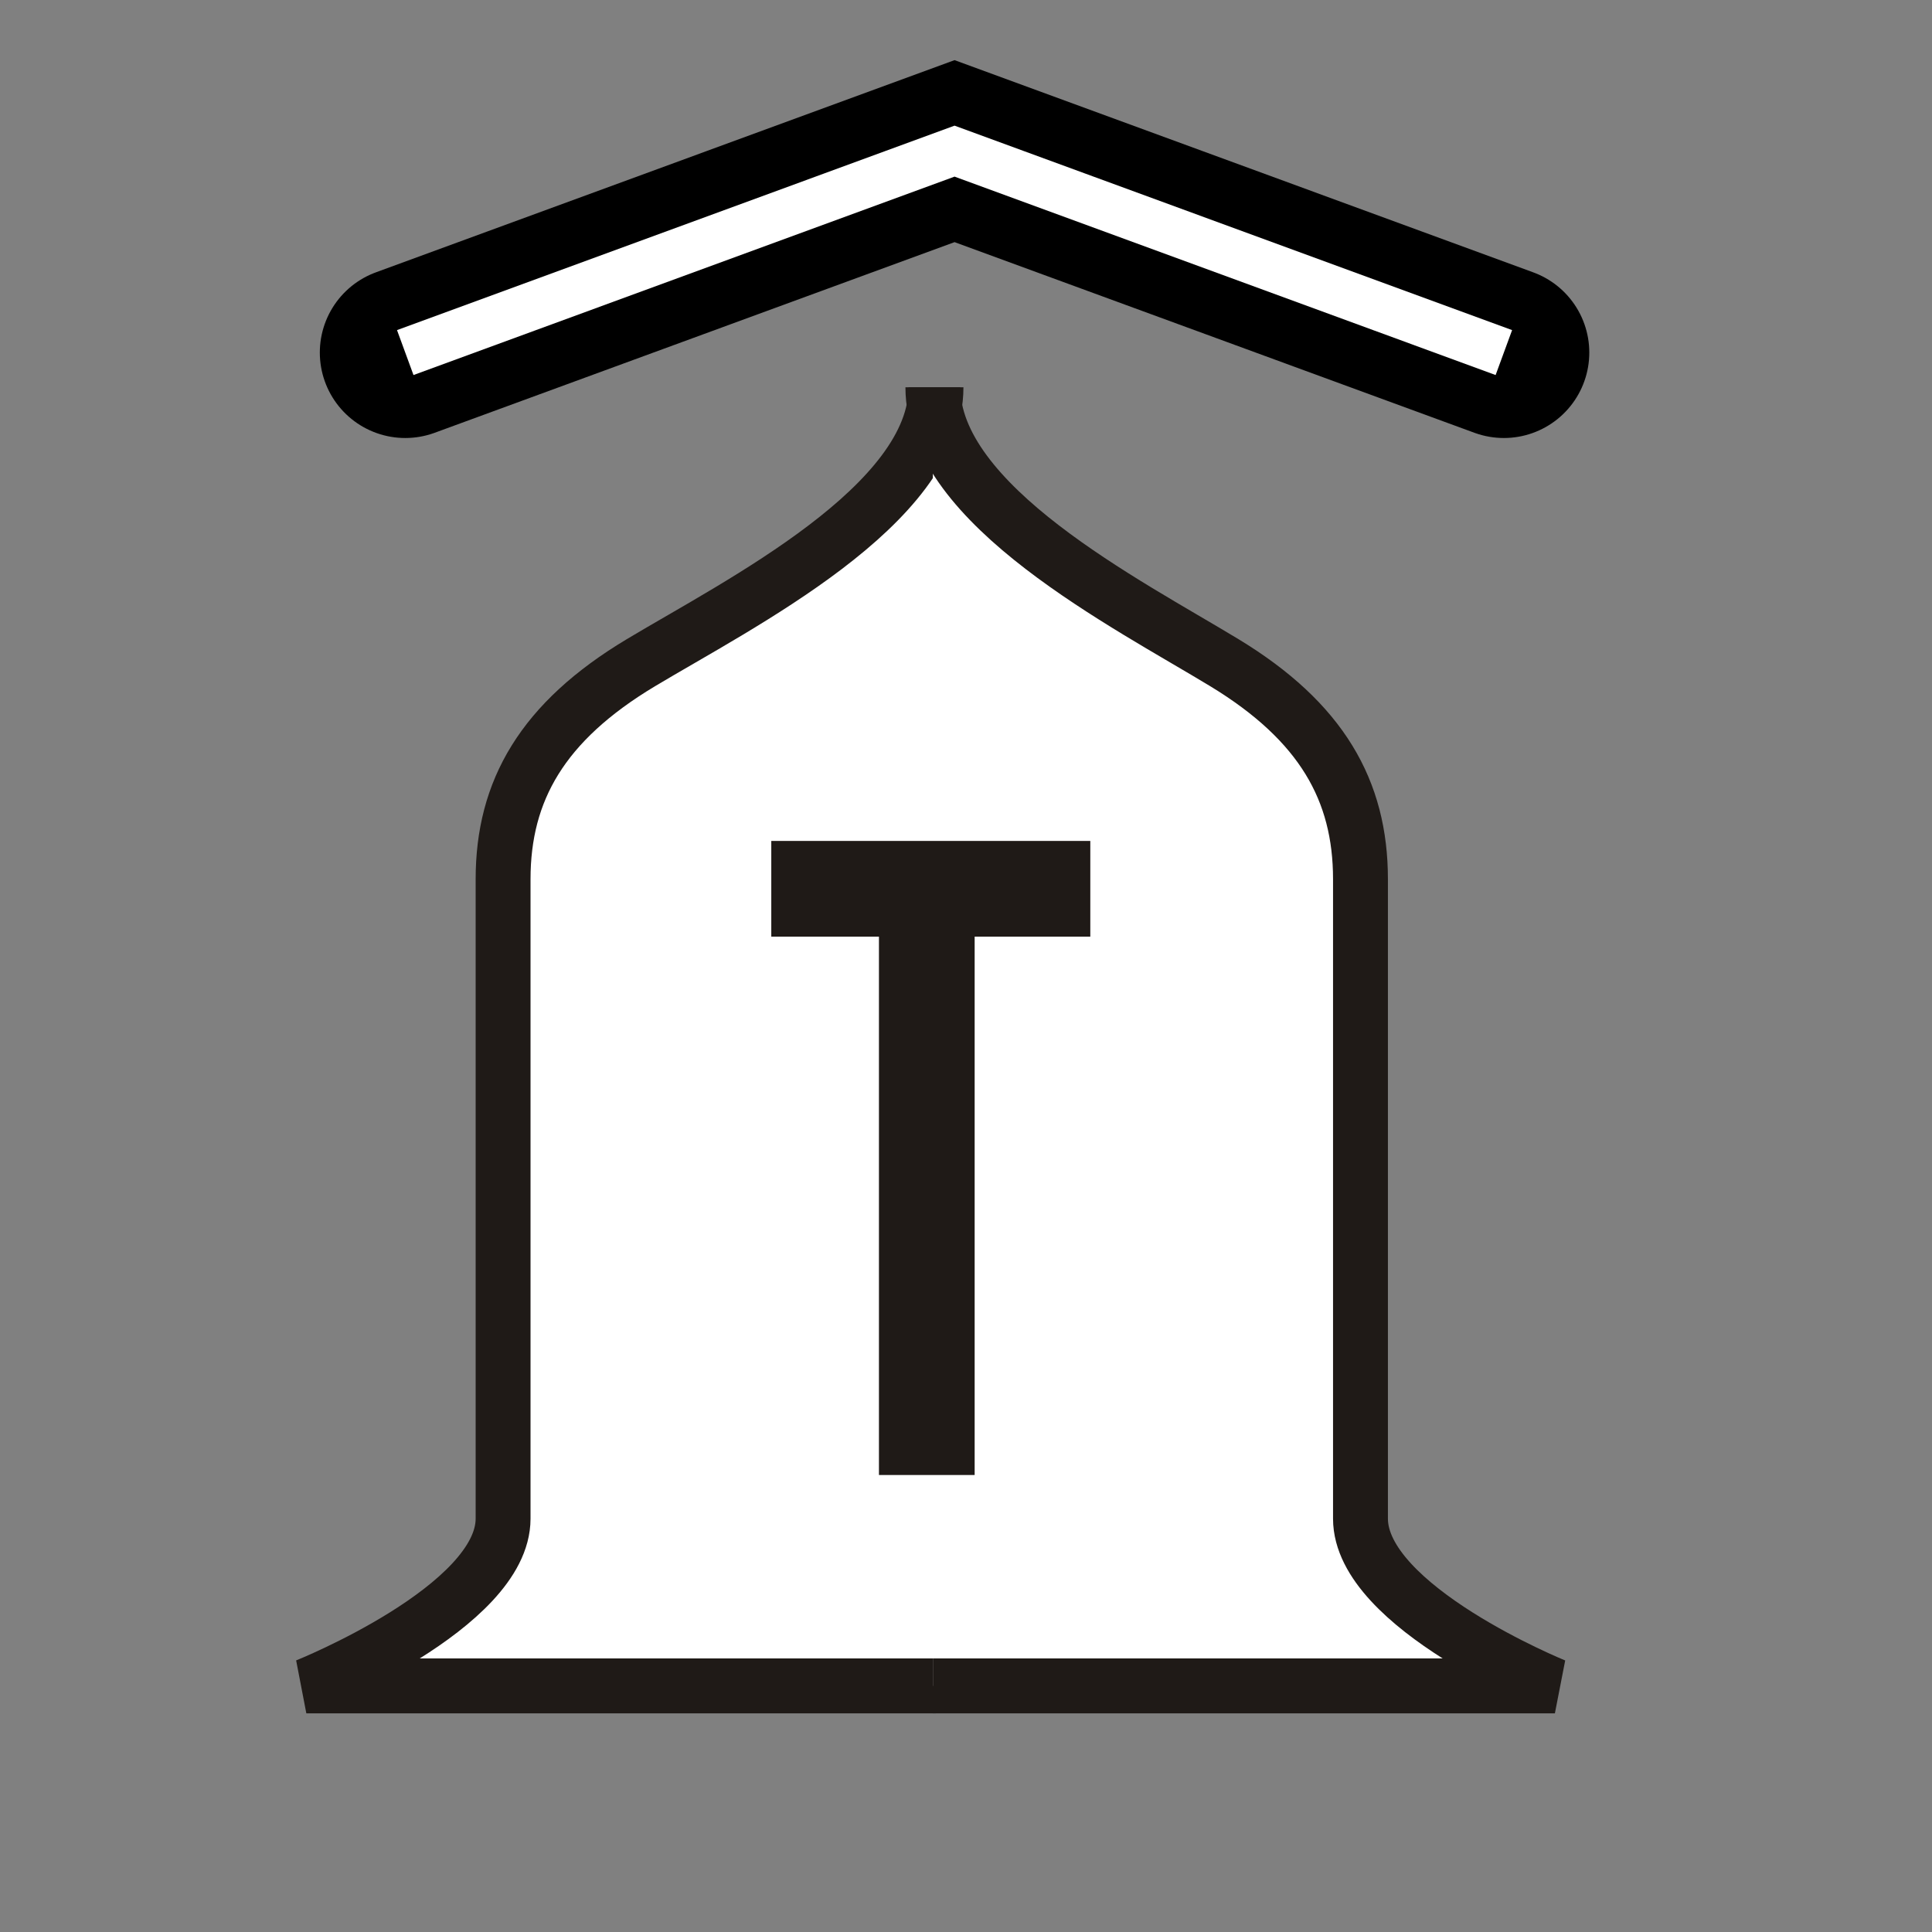 <?xml version="1.0" encoding="UTF-8" standalone="no"?>
<svg
   width="177.17"
   height="177.17"
   shape-rendering="geometricPrecision"
   image-rendering="optimizeQuality"
   fill-rule="evenodd"
   clip-rule="evenodd"
   viewBox="0 0 50 50"
   version="1.1"
   id="svg27599"
   sodipodi:docname="wI.svg"
   inkscape:version="1.1 (ce6663b3b7, 2021-05-25)"
   xmlns:inkscape="http://www.inkscape.org/namespaces/inkscape"
   xmlns:sodipodi="http://sodipodi.sourceforge.net/DTD/sodipodi-0.dtd"
   xmlns="http://www.w3.org/2000/svg"
   xmlns:svg="http://www.w3.org/2000/svg"
   xmlns:rdf="http://www.w3.org/1999/02/22-rdf-syntax-ns#"
   xmlns:cc="http://creativecommons.org/ns#"
   xmlns:dc="http://purl.org/dc/elements/1.1/">
  <rect x="0" y="0" width="50" height="50" fill="#808080" stroke="none"/>
  <sodipodi:namedview
     pagecolor="#ffffff"
     bordercolor="#666666"
     borderopacity="1"
     objecttolerance="10"
     gridtolerance="10"
     guidetolerance="10"
     inkscape:pageopacity="0"
     inkscape:pageshadow="2"
     inkscape:window-width="1294"
     inkscape:window-height="704"
     id="namedview27601"
     showgrid="false"
     showguides="false"
     inkscape:zoom="0.9419044"
     inkscape:cx="417.77064"
     inkscape:cy="19.641059"
     inkscape:window-x="72"
     inkscape:window-y="27"
     inkscape:window-maximized="1"
     inkscape:current-layer="svg27599"
     inkscape:pagecheckerboard="0" />
  <defs
     id="defs27593">
    <linearGradient
       id="0"
       gradientUnits="userSpaceOnUse"
       x1="21.13"
       y1="37.35"
       x2="77.76"
       y2="37.469"
       gradientTransform="matrix(1,0,0,0.973,47.041,-3.176)">
      <stop
         stop-color="#fff"
         id="stop27588" />
      <stop
         offset="1"
         stop-color="#fff"
         stop-opacity="0"
         id="stop27590" />
    </linearGradient>
    <linearGradient
       id="0-4"
       x1="21.253"
       y1="37.22"
       x2="77.64"
       y2="37.35"
       gradientUnits="userSpaceOnUse">
      <stop
         stop-color="#fff"
         id="stop15277" />
      <stop
         offset="1"
         stop-color="#fff"
         stop-opacity="0"
         id="stop15279" />
    </linearGradient>
    <linearGradient
       id="0-4-7"
       x1="21.253"
       y1="37.22"
       x2="77.64"
       y2="37.35"
       gradientUnits="userSpaceOnUse">
      <stop
         stop-color="#fff"
         id="stop15277-5" />
      <stop
         offset="1"
         stop-color="#fff"
         stop-opacity="0"
         id="stop15279-3" />
    </linearGradient>
    <linearGradient
       id="0-1"
       gradientUnits="userSpaceOnUse"
       x1="21.13"
       y1="37.35"
       x2="77.76"
       y2="37.469"
       gradientTransform="matrix(1,0,0,0.973,41.756,2.633)">
      <stop
         stop-color="#fff"
         id="stop27588-8" />
      <stop
         offset="1"
         stop-color="#fff"
         stop-opacity="0"
         id="stop27590-9" />
    </linearGradient>
    <linearGradient
       gradientTransform="matrix(0.561,0,0,0.561,82.382,11.603)"
       id="0-1-1"
       x1="21.253"
       y1="37.22"
       x2="77.76"
       y2="37.36"
       gradientUnits="userSpaceOnUse">
      <stop
         stop-color="#fff"
         id="stop16502" />
      <stop
         offset="1"
         stop-color="#fff"
         stop-opacity="0"
         id="stop16504" />
    </linearGradient>
    <linearGradient
       gradientTransform="translate(-52.648,23.121)"
       id="0-9"
       x1="21.376"
       x2="77.64"
       gradientUnits="userSpaceOnUse">
      <stop
         stop-color="#fff"
         id="stop1127" />
      <stop
         offset="1"
         stop-color="#fff"
         stop-opacity="0"
         id="stop1129" />
    </linearGradient>
  </defs>
  <g
     id="g55"
     transform="matrix(0.839,0,0,0.839,3.119,5.384)">
    <g
       transform="matrix(1.204,0,0,1.204,-1.968,-0.29)"
       id="g2329"
       style="stroke-width:1.406;stroke-miterlimit:4;stroke-dasharray:none">
      <g
         id="g2325"
         style="stroke-width:1.406;stroke-miterlimit:4;stroke-dasharray:none">
        <path
           style="fill:#ffffff;stroke:#1f1a17;stroke-width:1.406;stroke-miterlimit:4;stroke-dasharray:none;stroke-opacity:1"
           inkscape:connector-curvature="0"
           d="m 22.527,4.833 c 0,3.024 -5.041,5.545 -7.562,7.057 -2.521,1.512 -3.529,3.276 -3.529,5.545 0,2.269 0,14.114 0,16.383 0,2.269 -5.041,4.285 -5.041,4.285 h 16.131"
           id="path2323" />
      </g>
      <path
         style="fill:#ffffff;stroke:#1f1a17;stroke-width:1.406;stroke-miterlimit:4;stroke-dasharray:none;stroke-opacity:1"
         inkscape:connector-curvature="0"
         d="m 22.447,4.833 c 0,3.024 4.98,5.545 7.47,7.057 2.49,1.512 3.485,3.276 3.485,5.545 0,2.269 0,14.114 0,16.383 0,2.269 4.981,4.285 4.981,4.285 H 22.447"
         id="path2327" />
    </g>
    <g
       transform="matrix(1.476,0,0,1.476,-8.053,-6.061)"
       id="g2335">
      <line
         style="fill:none;stroke:#1f1a17;stroke-width:2;stroke-opacity:1"
         x1="19.056"
         y1="18.333"
         x2="25.723"
         y2="18.333"
         id="line2331" />
      <line
         style="fill:none;stroke:#1f1a17;stroke-width:2;stroke-opacity:1"
         x1="22.306"
         y1="18.333"
         x2="22.306"
         y2="30.584"
         id="line2333" />
    </g>
    <g
       id="g4350"
       transform="matrix(2.456,0,0,2.456,-1742.797,-1652.013)">
      <path
         inkscape:connector-curvature="0"
         style="fill:none;stroke:#000000;stroke-width:2.146;stroke-linecap:round;stroke-linejoin:miter;stroke-miterlimit:4;stroke-dasharray:none;stroke-opacity:1"
         d="m 713.184,674.459 6.899,-2.53 6.899,2.53"
         id="path3940-9-9" />
      <path
         inkscape:connector-curvature="0"
         id="path3942-8-2"
         d="m 713.184,674.459 6.899,-2.53 6.899,2.53"
         style="fill:none;stroke:#ffffff;stroke-width:0.601;stroke-linecap:butt;stroke-linejoin:miter;stroke-miterlimit:4;stroke-dasharray:none;stroke-opacity:1" />
    </g>
  </g>
</svg>
